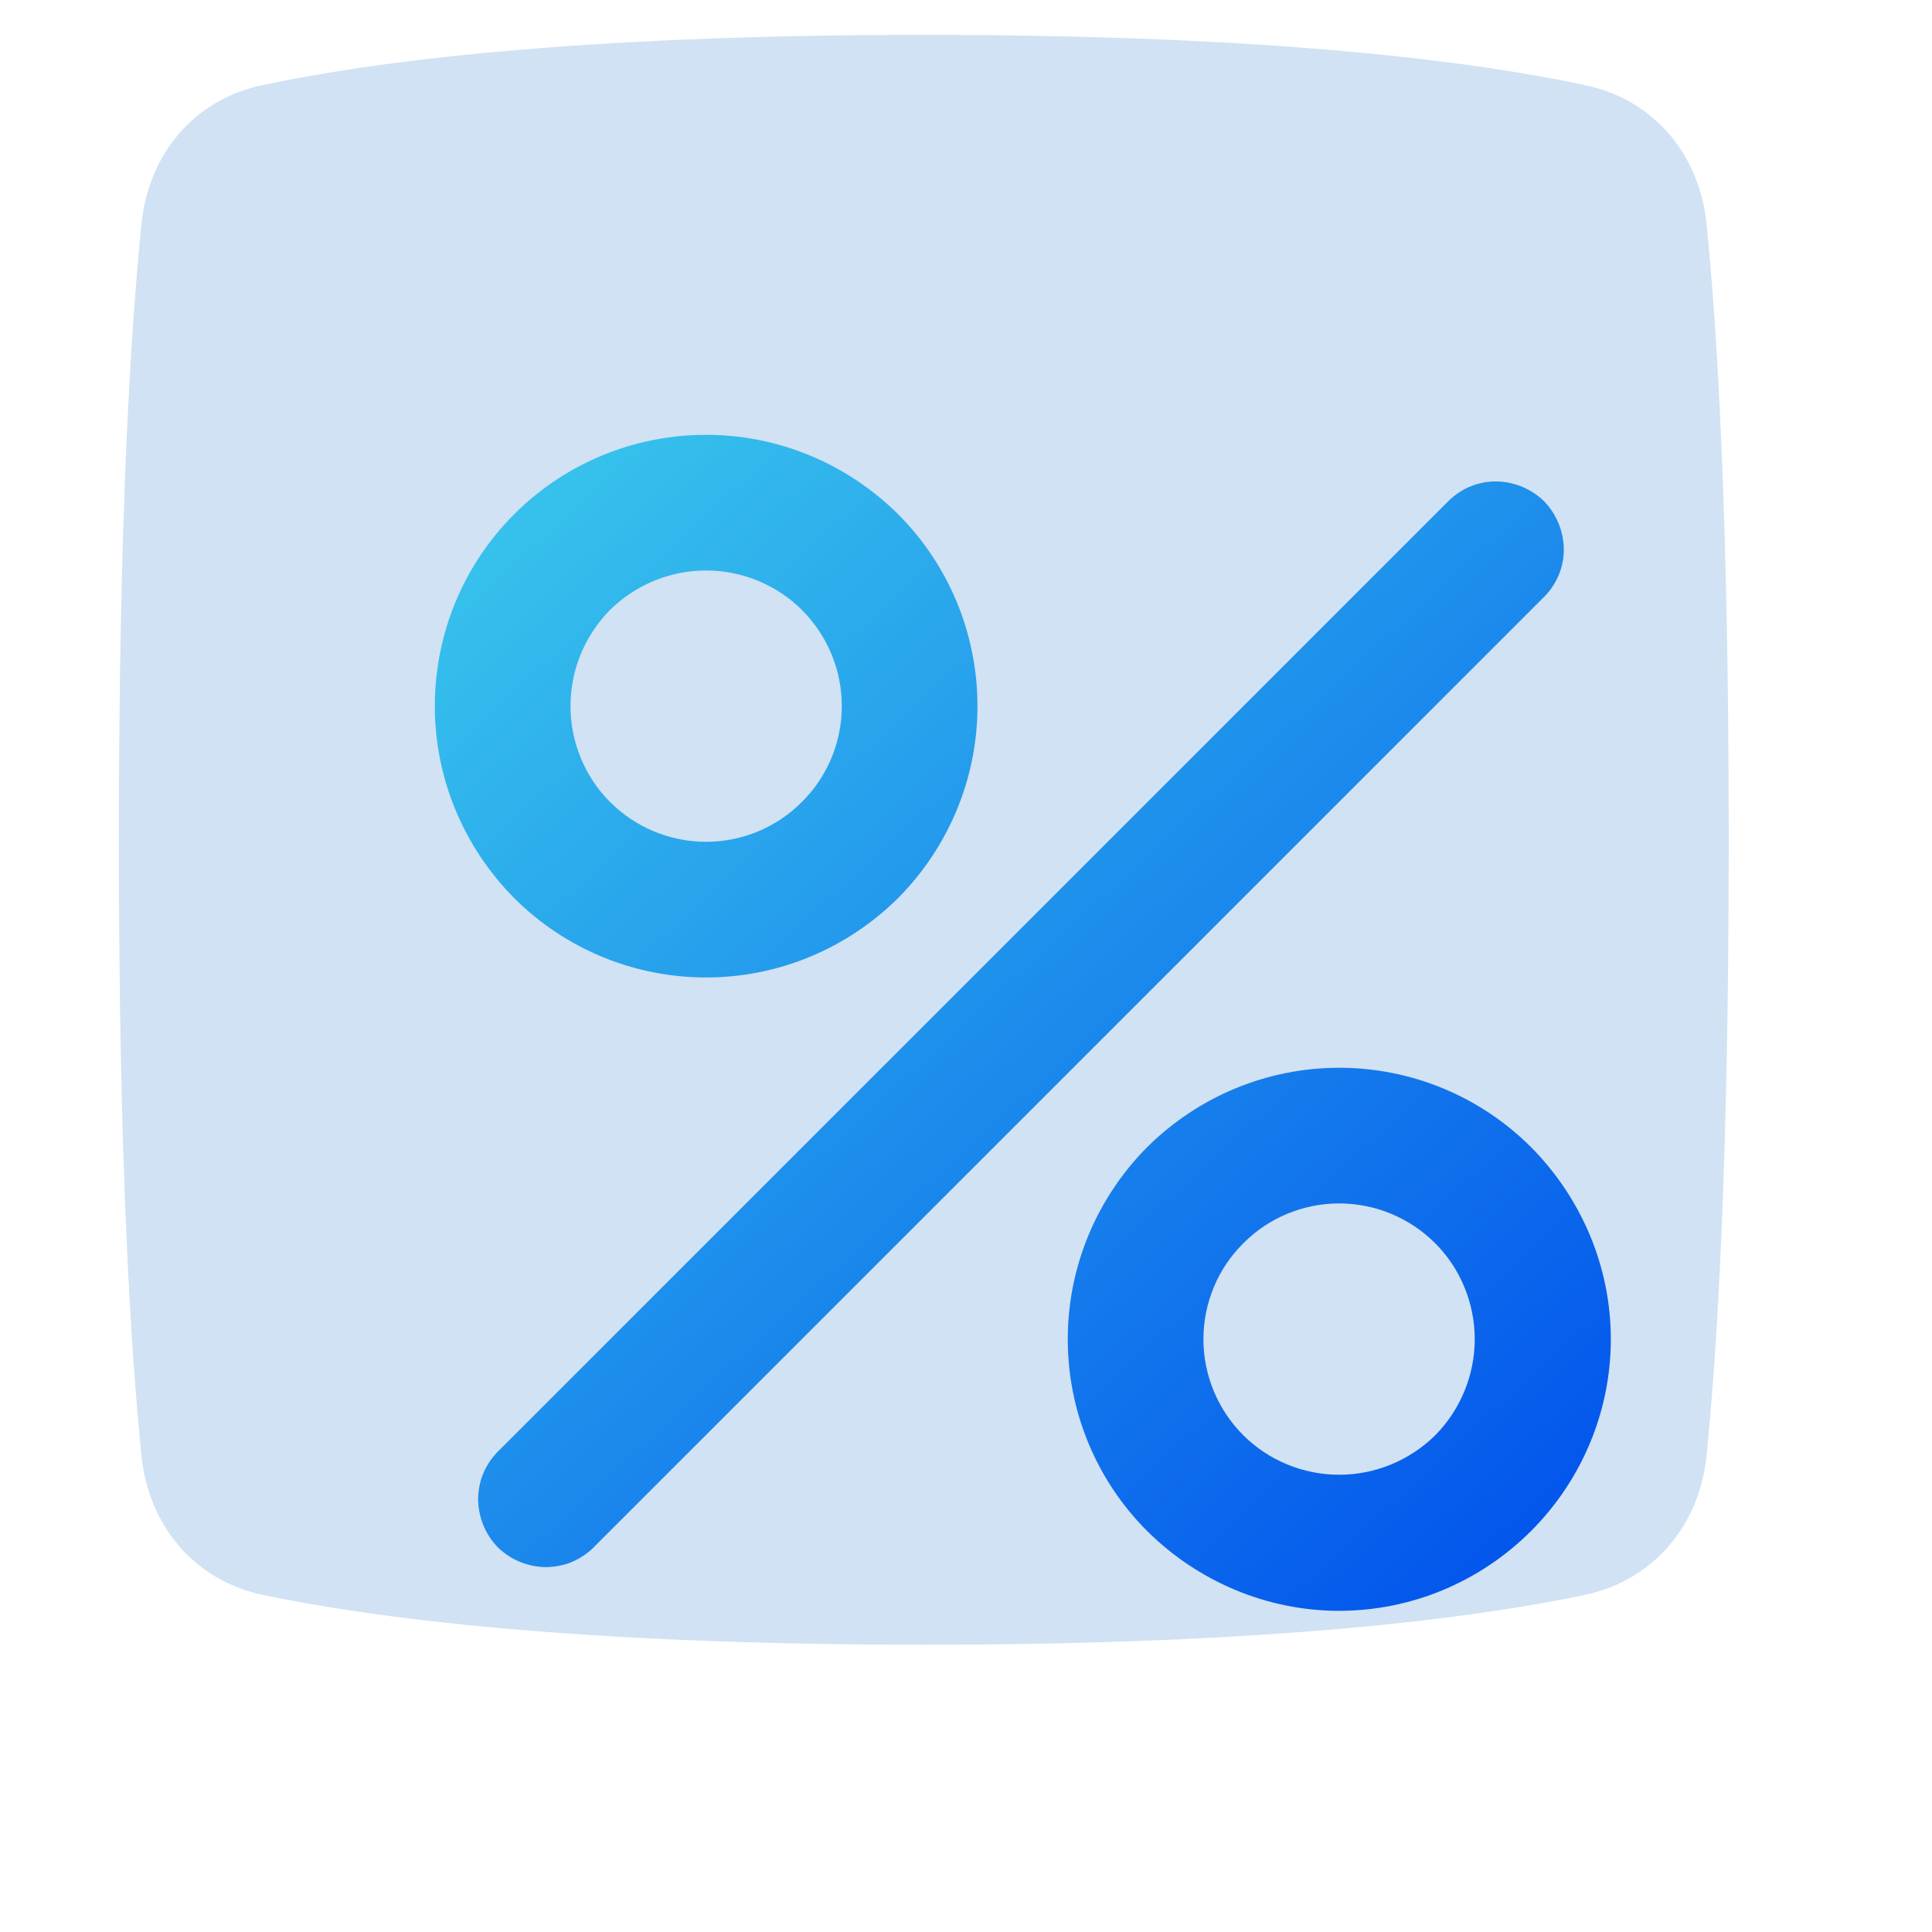 <svg width="46" height="46" viewBox="0 0 46 46" fill="none" xmlns="http://www.w3.org/2000/svg" xmlns:xlink="http://www.w3.org/1999/xlink">
	<desc>
			Created with Pixso.
	</desc>
	<defs>
		<filter id="filter_5504_29066_dd" x="3.836" y="3.834" width="38.334" height="38.334" filterUnits="userSpaceOnUse" color-interpolation-filters="sRGB">
			<feFlood flood-opacity="0" result="BackgroundImageFix"/>
			<feBlend mode="normal" in="SourceGraphic" in2="BackgroundImageFix" result="shape"/>
			<feColorMatrix in="SourceAlpha" type="matrix" values="0 0 0 0 0 0 0 0 0 0 0 0 0 0 0 0 0 0 127 0" result="hardAlpha"/>
			<feOffset dx="1" dy="1"/>
			<feGaussianBlur stdDeviation="0.667"/>
			<feComposite in2="hardAlpha" operator="arithmetic" k2="-1" k3="1"/>
			<feColorMatrix type="matrix" values="0 0 0 0 0.533 0 0 0 0 0.647 0 0 0 0 0.749 0 0 0 0.6 0"/>
			<feBlend mode="normal" in2="shape" result="effect_innerShadow_1"/>
			<feColorMatrix in="SourceAlpha" type="matrix" values="0 0 0 0 0 0 0 0 0 0 0 0 0 0 0 0 0 0 127 0" result="hardAlpha"/>
			<feOffset dx="-1" dy="-2"/>
			<feGaussianBlur stdDeviation="0.667"/>
			<feComposite in2="hardAlpha" operator="arithmetic" k2="-1" k3="1"/>
			<feColorMatrix type="matrix" values="0 0 0 0 0.533 0 0 0 0 0.647 0 0 0 0 0.749 0 0 0 0.3 0"/>
			<feBlend mode="normal" in2="effect_innerShadow_1" result="effect_innerShadow_2"/>
			<feColorMatrix in="SourceAlpha" type="matrix" values="0 0 0 0 0 0 0 0 0 0 0 0 0 0 0 0 0 0 127 0" result="hardAlpha"/>
			<feOffset dx="-1" dy="-2"/>
			<feGaussianBlur stdDeviation="1"/>
			<feComposite in2="hardAlpha" operator="arithmetic" k2="-1" k3="1"/>
			<feColorMatrix type="matrix" values="0 0 0 0 1 0 0 0 0 1 0 0 0 0 1 0 0 0 0.4 0"/>
			<feBlend mode="normal" in2="effect_innerShadow_2" result="effect_innerShadow_3"/>
		</filter>
		<filter id="filter_5504_29067_dd" x="9" y="9" width="28" height="28" filterUnits="userSpaceOnUse" color-interpolation-filters="sRGB">
			<feFlood flood-opacity="0" result="BackgroundImageFix"/>
			<feBlend mode="normal" in="SourceGraphic" in2="BackgroundImageFix" result="shape"/>
			<feColorMatrix in="SourceAlpha" type="matrix" values="0 0 0 0 0 0 0 0 0 0 0 0 0 0 0 0 0 0 127 0" result="hardAlpha"/>
			<feOffset dx="1.353" dy="1.353"/>
			<feGaussianBlur stdDeviation="0.451"/>
			<feComposite in2="hardAlpha" operator="arithmetic" k2="-1" k3="1"/>
			<feColorMatrix type="matrix" values="0 0 0 0 0 0 0 0 0 0.369 0 0 0 0 0.741 0 0 0 0.5 0"/>
			<feBlend mode="normal" in2="shape" result="effect_innerShadow_1"/>
		</filter>
		<linearGradient x1="10.32" y1="9" x2="35.972" y2="37" id="paint_linear_5504_29067_0" gradientUnits="userSpaceOnUse">
			<stop stop-color="#39C7EC"/>
			<stop offset="0" stop-color="#39C7EC"/>
			<stop offset="1" stop-color="#0050EC"/>
		</linearGradient>
	</defs>
	<g filter="url(#filter_5504_29066_dd)">
		<path d="M7.24 40.97C9.8 41.51 14.61 42.16 23 42.16C31.39 42.16 36.2 41.51 38.75 40.97C40.37 40.62 41.46 39.32 41.63 37.67C41.88 35.23 42.16 30.75 42.16 23C42.16 15.24 41.88 10.76 41.63 8.32C41.46 6.67 40.37 5.37 38.75 5.03C36.2 4.48 31.39 3.83 23 3.83C14.61 3.83 9.8 4.48 7.24 5.03C5.62 5.37 4.54 6.67 4.37 8.32C4.12 10.76 3.83 15.24 3.83 23C3.83 30.75 4.12 35.23 4.37 37.67C4.54 39.32 5.62 40.62 7.24 40.97Z" fill="#D0E2F3" fill-opacity="1" fill-rule="nonzero"/>
	</g>
	<g filter="url(#filter_5504_29067_dd)">
		<path d="M15.46 21.92C13.74 21.92 12.1 21.24 10.89 20.03C9.68 18.81 9 17.17 9 15.46C9 13.74 9.68 12.1 10.89 10.89C12.1 9.68 13.74 9 15.46 9C17.17 9 18.81 9.68 20.03 10.89C21.24 12.1 21.92 13.74 21.92 15.46C21.92 17.17 21.24 18.81 20.03 20.03C18.81 21.24 17.17 21.92 15.46 21.92ZM18.69 15.46C18.69 16.31 18.35 17.14 17.74 17.74C17.14 18.35 16.31 18.69 15.46 18.69C14.6 18.69 13.78 18.35 13.17 17.74C12.57 17.14 12.23 16.31 12.23 15.46C12.23 14.6 12.57 13.78 13.17 13.17C13.78 12.57 14.6 12.23 15.46 12.23C16.31 12.23 17.14 12.57 17.74 13.17C18.35 13.78 18.69 14.6 18.69 15.46ZM30.53 37C28.82 37 27.18 36.31 25.96 35.1C24.75 33.89 24.07 32.25 24.07 30.53C24.07 28.82 24.75 27.18 25.96 25.96C27.18 24.75 28.82 24.07 30.53 24.07C32.25 24.07 33.89 24.75 35.1 25.96C36.31 27.18 37 28.82 37 30.53C37 32.25 36.31 33.89 35.1 35.1C33.89 36.31 32.25 37 30.53 37ZM33.76 30.53C33.76 31.39 33.42 32.21 32.82 32.82C32.21 33.42 31.39 33.76 30.53 33.76C29.68 33.76 28.85 33.42 28.25 32.82C27.64 32.21 27.3 31.39 27.3 30.53C27.3 29.68 27.64 28.85 28.25 28.25C28.85 27.64 29.68 27.3 30.53 27.3C31.39 27.3 32.21 27.64 32.82 28.25C33.42 28.85 33.76 29.68 33.76 30.53ZM35.44 12.83C35.73 12.52 35.89 12.12 35.88 11.7C35.87 11.28 35.7 10.88 35.41 10.58C35.11 10.29 34.71 10.12 34.29 10.11C33.87 10.1 33.47 10.26 33.16 10.55L10.55 33.16C10.39 33.31 10.26 33.49 10.17 33.69C10.08 33.88 10.04 34.1 10.03 34.32C10.03 34.53 10.07 34.75 10.15 34.95C10.23 35.15 10.35 35.33 10.5 35.49C10.66 35.64 10.84 35.76 11.04 35.84C11.24 35.92 11.46 35.96 11.67 35.96C11.89 35.95 12.11 35.91 12.3 35.82C12.5 35.73 12.68 35.6 12.83 35.44L35.44 12.83Z" fill="url(#paint_linear_5504_29067_0)" fill-opacity="1" fill-rule="evenodd"/>
	</g>
</svg>

